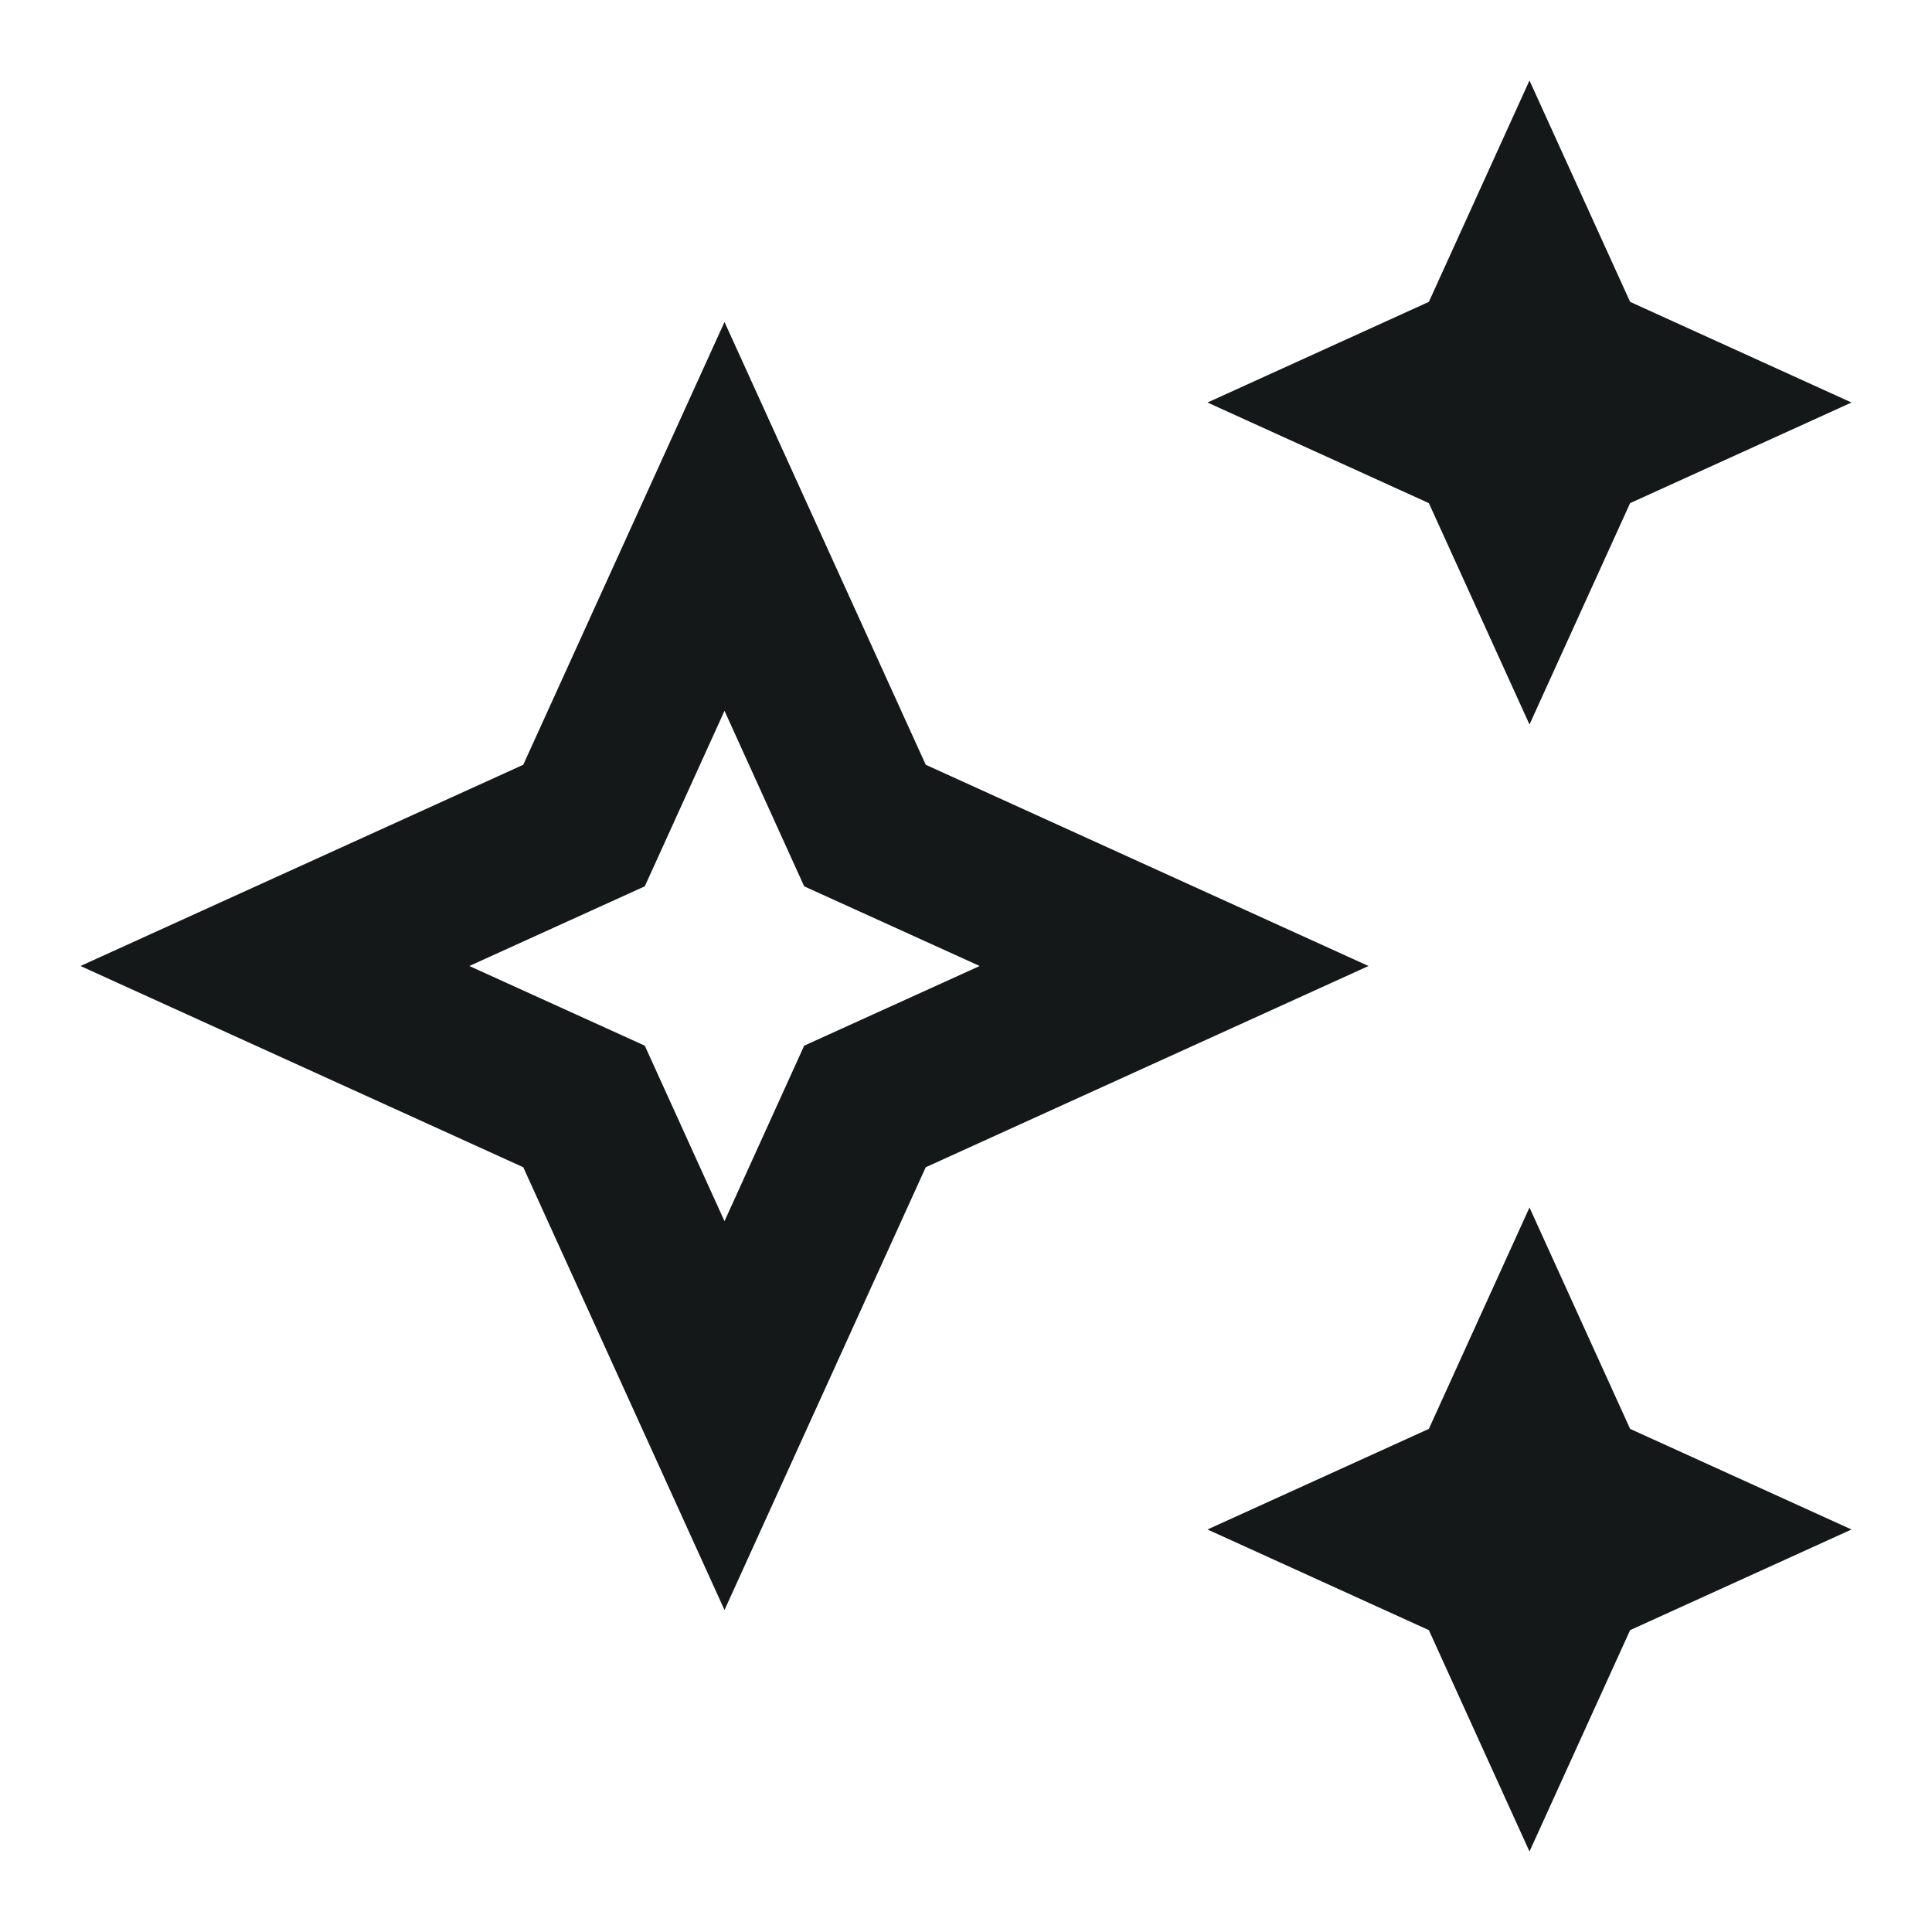 <svg width="50" height="50" viewBox="0 0 50 50" fill="none" xmlns="http://www.w3.org/2000/svg">
<path d="M39.583 18.75L42.187 13.021L47.917 10.417L42.187 7.812L39.583 2.083L36.979 7.812L31.25 10.417L36.979 13.021L39.583 18.75Z" fill="#141818"/>
<path d="M39.583 31.25L36.979 36.979L31.25 39.583L36.979 42.188L39.583 47.917L42.187 42.188L47.917 39.583L42.187 36.979L39.583 31.25Z" fill="#141818"/>
<path d="M23.958 19.792L18.75 8.333L13.542 19.792L2.083 25L13.542 30.208L18.75 41.667L23.958 30.208L35.417 25L23.958 19.792ZM20.812 27.062L18.75 31.604L16.687 27.062L12.146 25L16.687 22.938L18.75 18.396L20.812 22.938L25.354 25L20.812 27.062Z" fill="#141818"/>
</svg>
